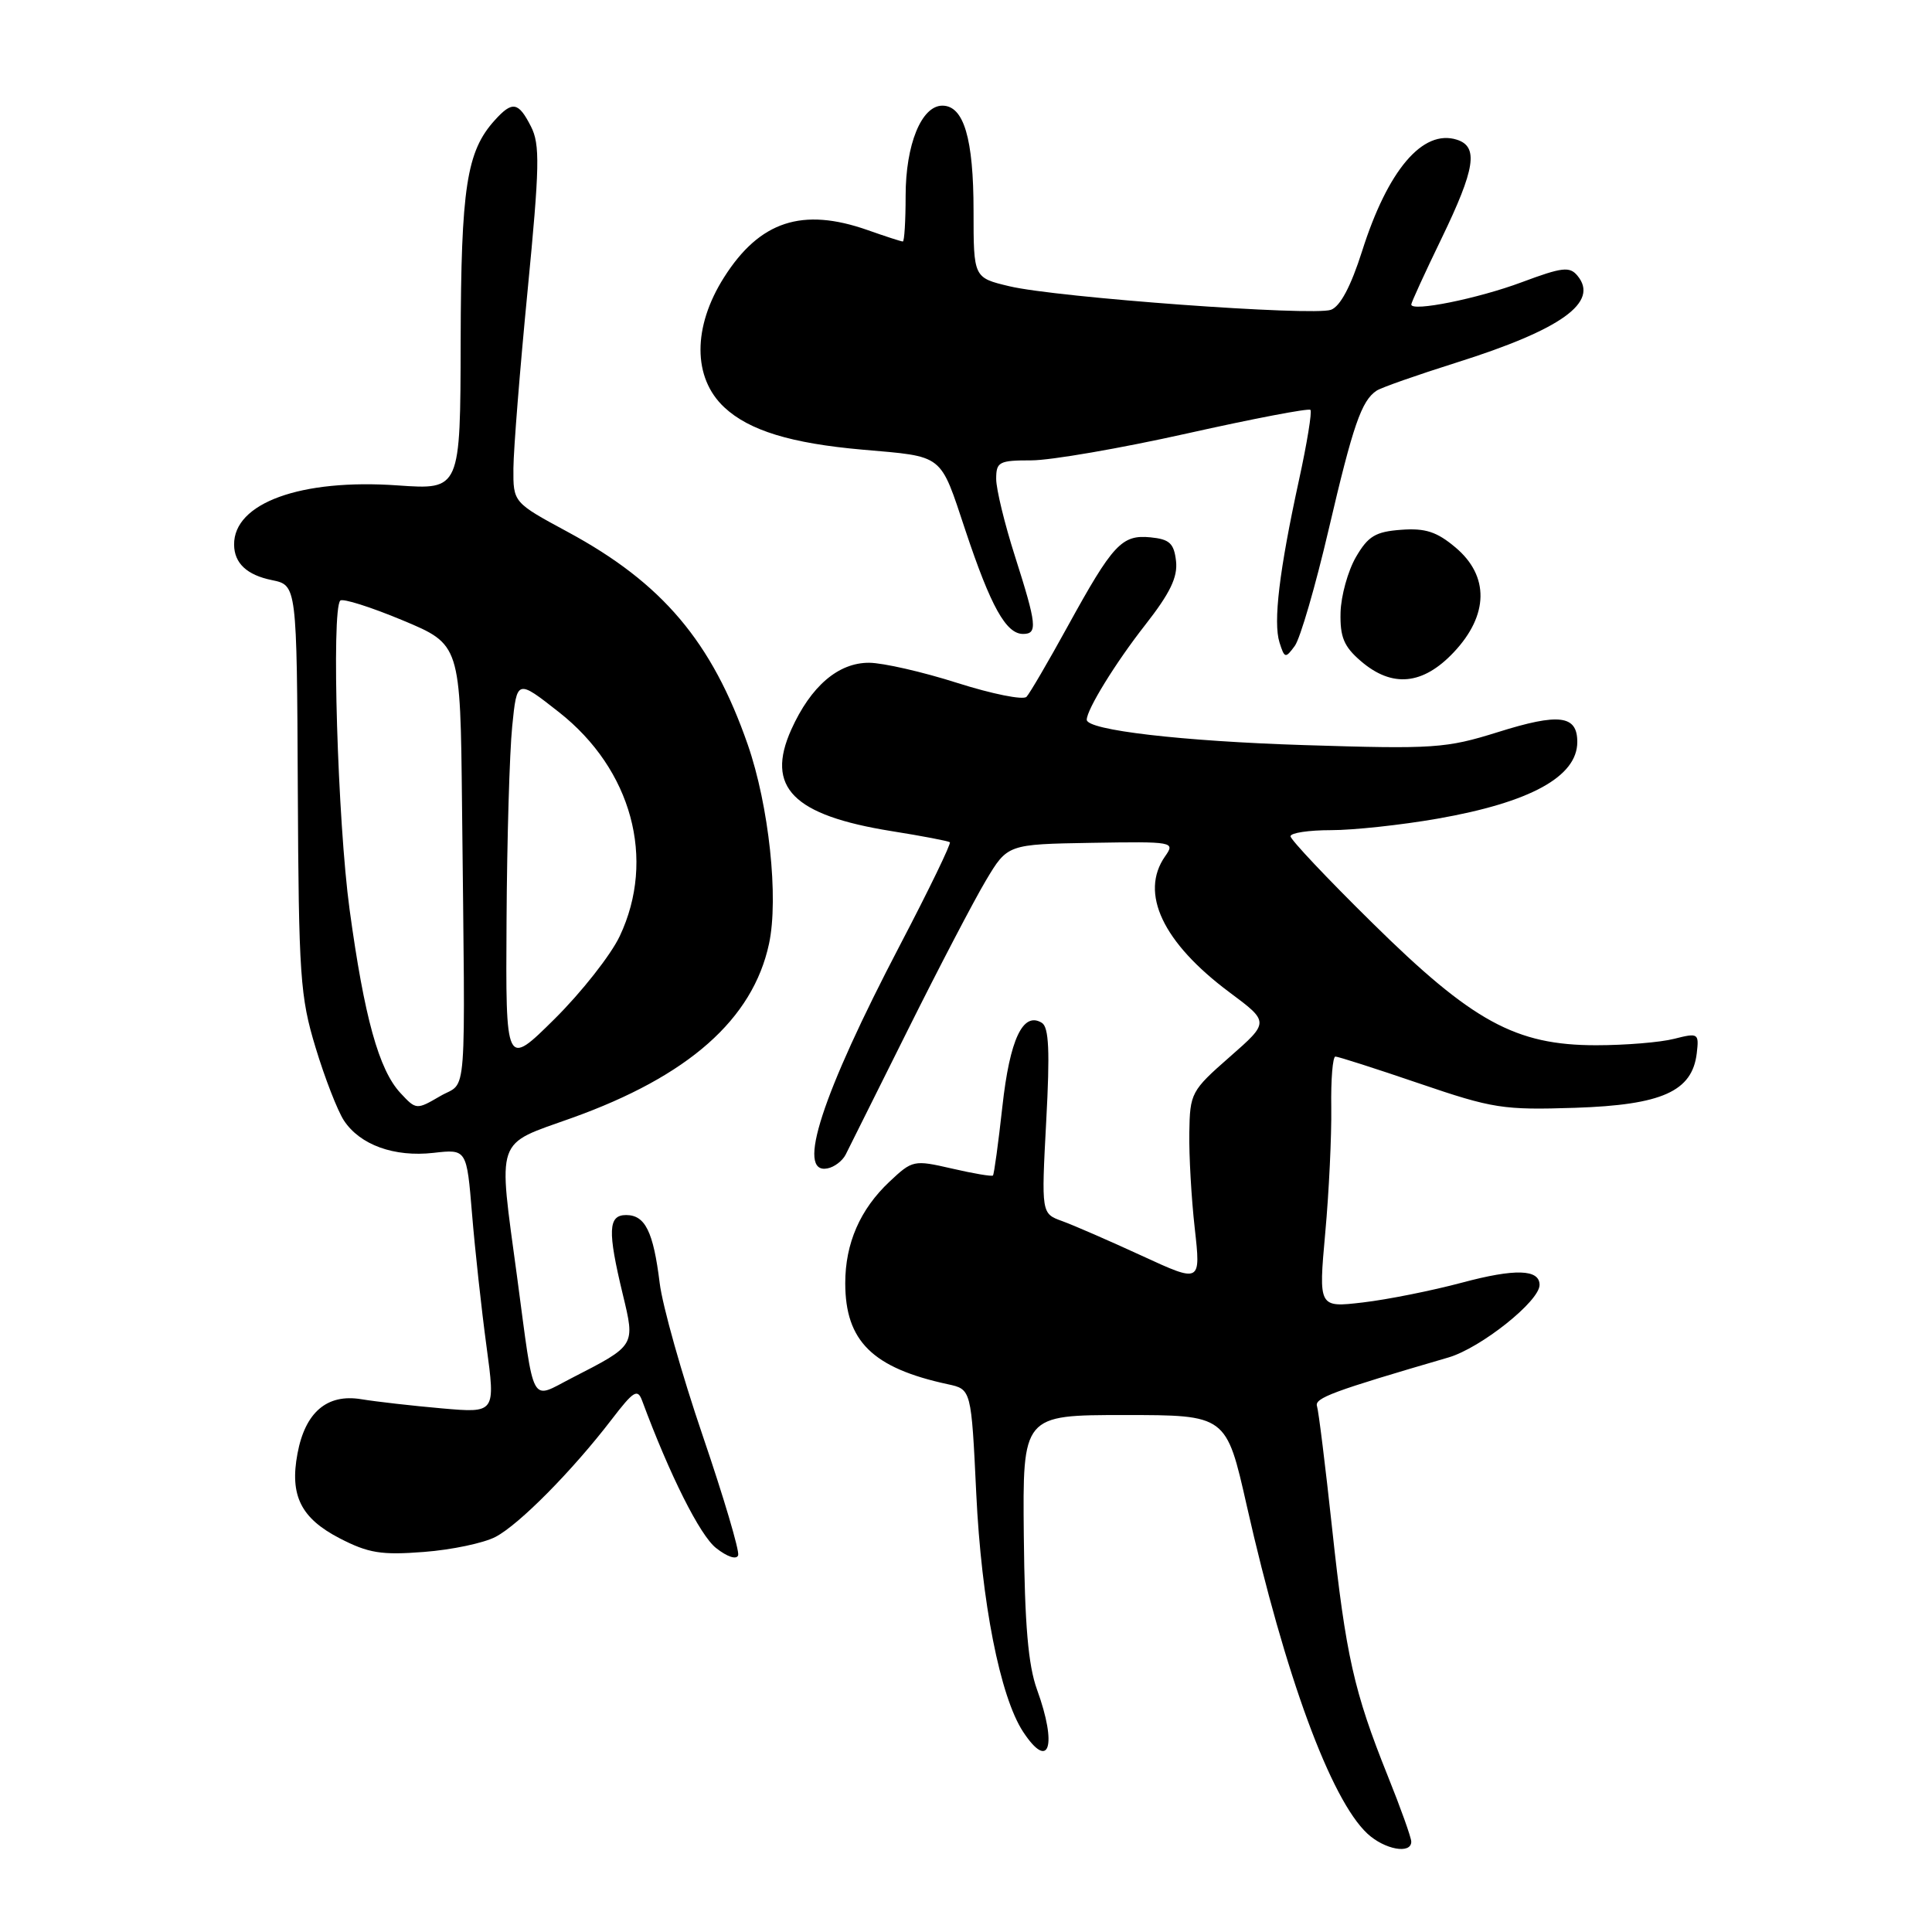 <?xml version="1.0" encoding="UTF-8" standalone="no"?>
<!DOCTYPE svg PUBLIC "-//W3C//DTD SVG 1.1//EN" "http://www.w3.org/Graphics/SVG/1.1/DTD/svg11.dtd" >
<svg xmlns="http://www.w3.org/2000/svg" xmlns:xlink="http://www.w3.org/1999/xlink" version="1.1" viewBox="0 0 256 256">
 <g >
 <path fill="currentColor"
d=" M 187.00 244.03 C 187.00 243.49 185.59 239.55 183.87 235.28 C 179.41 224.16 178.33 219.39 176.51 202.50 C 175.62 194.25 174.72 186.97 174.51 186.33 C 174.15 185.25 176.57 184.35 191.93 179.87 C 196.20 178.62 204.00 172.42 204.00 170.26 C 204.00 168.17 200.76 168.07 193.71 169.96 C 189.74 171.02 183.85 172.20 180.60 172.58 C 174.71 173.27 174.71 173.27 175.60 163.38 C 176.10 157.95 176.45 150.46 176.40 146.75 C 176.34 143.04 176.59 140.00 176.95 140.00 C 177.31 140.00 182.31 141.60 188.05 143.56 C 197.81 146.89 199.17 147.10 208.71 146.79 C 220.23 146.41 224.23 144.61 224.83 139.56 C 225.14 136.91 225.03 136.84 221.83 137.65 C 220.00 138.12 215.35 138.50 211.50 138.50 C 200.83 138.50 195.11 135.38 181.83 122.28 C 175.87 116.42 171.00 111.25 171.00 110.81 C 171.00 110.36 173.42 110.00 176.37 110.00 C 179.32 110.00 185.66 109.32 190.46 108.48 C 202.76 106.33 209.00 102.91 209.00 98.31 C 209.00 94.76 206.59 94.46 198.48 97.01 C 191.60 99.16 190.04 99.27 172.83 98.73 C 156.64 98.22 144.00 96.75 144.00 95.37 C 144.00 94.02 147.81 87.83 151.72 82.84 C 155.05 78.59 156.07 76.48 155.83 74.34 C 155.56 71.99 154.97 71.45 152.45 71.20 C 148.64 70.83 147.47 72.09 141.47 83.00 C 138.90 87.68 136.45 91.87 136.02 92.33 C 135.59 92.79 131.47 91.96 126.87 90.50 C 122.27 89.03 117.00 87.83 115.17 87.82 C 111.08 87.80 107.44 90.92 104.85 96.67 C 101.41 104.33 105.07 108.03 118.15 110.13 C 122.19 110.77 125.66 111.44 125.86 111.60 C 126.06 111.76 123.10 117.88 119.27 125.20 C 108.88 145.07 105.45 155.65 109.64 154.82 C 110.55 154.65 111.63 153.82 112.05 153.00 C 112.47 152.18 116.17 144.75 120.28 136.50 C 124.39 128.25 129.05 119.33 130.63 116.68 C 133.50 111.87 133.50 111.87 144.63 111.68 C 155.53 111.50 155.74 111.54 154.38 113.47 C 150.98 118.33 154.07 124.89 162.89 131.47 C 168.21 135.43 168.21 135.43 162.94 140.05 C 157.84 144.52 157.67 144.84 157.59 150.09 C 157.54 153.06 157.86 158.76 158.31 162.75 C 159.12 170.00 159.12 170.00 151.31 166.40 C 147.01 164.42 142.26 162.35 140.74 161.80 C 137.98 160.80 137.98 160.80 138.63 148.55 C 139.13 139.29 138.99 136.11 138.05 135.53 C 135.55 133.99 133.80 137.71 132.82 146.63 C 132.28 151.50 131.72 155.61 131.57 155.76 C 131.42 155.91 128.98 155.50 126.14 154.84 C 121.08 153.68 120.91 153.71 117.86 156.58 C 113.97 160.24 112.00 164.75 112.00 170.02 C 112.00 177.71 115.62 181.27 125.60 183.42 C 128.70 184.09 128.70 184.09 129.36 197.92 C 130.04 212.24 132.51 224.80 135.56 229.46 C 139.02 234.73 140.13 231.37 137.41 223.88 C 136.24 220.65 135.78 215.30 135.66 203.50 C 135.50 187.50 135.50 187.50 148.99 187.50 C 162.49 187.50 162.49 187.50 165.20 199.50 C 170.29 222.03 176.32 238.42 181.18 242.96 C 183.46 245.08 187.00 245.73 187.00 244.03 Z  M 93.12 190.26 C 90.35 182.14 87.78 173.03 87.41 170.00 C 86.57 163.19 85.49 161.00 82.96 161.00 C 80.58 161.00 80.49 163.08 82.52 171.50 C 84.17 178.36 84.25 178.24 75.77 182.59 C 70.19 185.45 70.86 186.70 68.52 169.22 C 65.99 150.43 65.52 151.80 75.76 148.14 C 91.21 142.61 99.75 135.07 101.90 125.05 C 103.20 118.99 101.89 106.75 99.08 98.66 C 94.33 85.02 87.77 77.26 75.24 70.49 C 68.00 66.58 68.00 66.58 68.03 62.04 C 68.05 59.54 68.89 48.95 69.91 38.50 C 71.51 22.02 71.57 19.13 70.35 16.75 C 68.69 13.49 67.89 13.35 65.56 15.93 C 61.82 20.06 61.09 24.82 61.04 45.20 C 61.00 64.90 61.00 64.90 52.71 64.32 C 39.87 63.41 30.95 66.65 31.02 72.18 C 31.04 74.63 32.72 76.20 36.04 76.87 C 39.33 77.55 39.33 77.55 39.46 104.52 C 39.58 129.35 39.77 132.08 41.82 138.82 C 43.04 142.85 44.73 147.19 45.57 148.47 C 47.69 151.70 52.23 153.35 57.44 152.76 C 61.84 152.26 61.84 152.26 62.55 160.88 C 62.94 165.62 63.80 173.49 64.46 178.37 C 65.66 187.24 65.66 187.24 58.58 186.62 C 54.69 186.28 49.86 185.73 47.85 185.40 C 43.33 184.66 40.44 187.13 39.42 192.60 C 38.37 198.16 39.87 201.17 45.00 203.83 C 48.82 205.80 50.52 206.08 56.17 205.64 C 59.85 205.36 64.12 204.46 65.67 203.64 C 68.80 202.00 75.84 194.88 81.03 188.11 C 83.96 184.29 84.48 183.96 85.09 185.61 C 88.74 195.45 92.75 203.45 94.88 205.12 C 96.37 206.30 97.60 206.70 97.81 206.08 C 98.00 205.50 95.89 198.38 93.12 190.26 Z  M 192.63 86.43 C 197.27 81.51 197.36 76.32 192.86 72.54 C 190.39 70.46 188.87 69.96 185.66 70.20 C 182.26 70.45 181.28 71.04 179.67 73.81 C 178.61 75.64 177.69 78.94 177.63 81.16 C 177.55 84.41 178.07 85.67 180.32 87.60 C 184.46 91.16 188.53 90.78 192.63 86.43 Z  M 176.06 70.14 C 179.28 56.35 180.40 53.10 182.40 51.77 C 183.00 51.36 187.78 49.69 193.00 48.04 C 206.90 43.66 211.94 40.04 209.02 36.53 C 207.99 35.28 206.99 35.40 201.66 37.39 C 195.83 39.57 187.00 41.35 187.00 40.35 C 187.00 40.09 188.80 36.16 191.00 31.62 C 195.48 22.36 195.94 19.43 193.04 18.51 C 188.52 17.08 183.89 22.53 180.48 33.29 C 179.00 37.94 177.59 40.60 176.36 41.05 C 173.98 41.91 140.03 39.43 133.75 37.93 C 129.00 36.80 129.00 36.80 129.00 27.95 C 129.00 18.35 127.71 14.00 124.87 14.00 C 122.10 14.00 120.00 19.15 120.00 25.95 C 120.00 29.28 119.83 32.00 119.63 32.00 C 119.42 32.00 117.34 31.33 115.00 30.50 C 106.32 27.44 100.67 29.29 95.94 36.75 C 91.77 43.32 91.78 50.06 95.97 53.97 C 99.26 57.05 104.83 58.75 114.26 59.58 C 125.18 60.54 124.50 60.01 127.93 70.30 C 131.29 80.38 133.31 84.00 135.56 84.00 C 137.51 84.00 137.38 82.78 134.49 73.71 C 133.12 69.43 132.00 64.82 132.00 63.46 C 132.00 61.20 132.37 61.00 136.66 61.00 C 139.23 61.00 148.50 59.40 157.27 57.44 C 166.04 55.48 173.40 54.07 173.64 54.31 C 173.87 54.54 173.19 58.73 172.12 63.62 C 169.51 75.60 168.69 82.43 169.54 85.13 C 170.21 87.25 170.33 87.27 171.57 85.58 C 172.29 84.59 174.31 77.64 176.06 70.14 Z  M 53.06 144.83 C 50.20 141.76 48.27 134.79 46.32 120.50 C 44.74 108.90 43.89 80.78 45.09 79.58 C 45.41 79.26 49.12 80.43 53.34 82.19 C 61.00 85.39 61.00 85.39 61.22 106.69 C 61.65 147.25 61.96 143.12 58.33 145.24 C 55.19 147.07 55.14 147.07 53.06 144.83 Z  M 67.12 121.97 C 67.18 111.26 67.52 99.68 67.87 96.24 C 68.50 89.99 68.50 89.99 74.07 94.37 C 83.71 101.95 86.94 113.84 82.12 124.04 C 80.94 126.54 77.06 131.47 73.49 135.01 C 67.00 141.44 67.00 141.44 67.12 121.97 Z "/>
</g>
</svg>